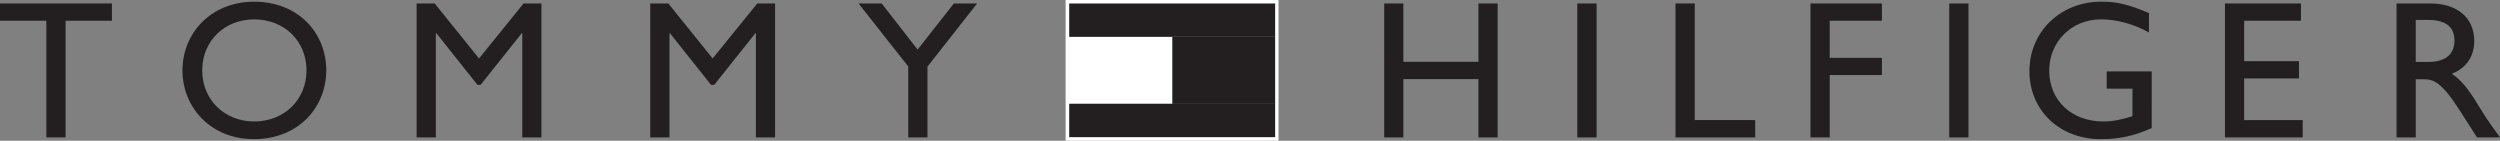 <?xml version="1.0" encoding="utf-8"?>
<!-- Generator: Adobe Illustrator 15.0.0, SVG Export Plug-In . SVG Version: 6.00 Build 0)  -->
<!DOCTYPE svg PUBLIC "-//W3C//DTD SVG 1.1//EN" "http://www.w3.org/Graphics/SVG/1.1/DTD/svg11.dtd">
<svg version="1.1" id="Layer_1" xmlns="http://www.w3.org/2000/svg" xmlns:xlink="http://www.w3.org/1999/xlink" x="0px" y="0px"
	 width="198.219px" height="11.156px" viewBox="111.206 151.379 198.219 11.156"
	 enable-background="new 111.206 151.379 198.219 11.156" xml:space="preserve">
<rect x="111.206" y="151.379" width="198.219" height="11.156" fill="#808080" stroke="none"/>
<g>
	<polygon fill="#231F20" points="120.081,153.022 116.405,153.022 116.405,162.272 114.881,162.272 114.881,153.022 
		111.206,153.022 111.206,151.653 120.081,151.653 	"/>
	<g>
		<defs>
			<rect id="SVGID_1_" x="111.206" y="151.379" width="195.994" height="11.156"/>
		</defs>
		<clipPath id="SVGID_2_">
			<use xlink:href="#SVGID_1_"  overflow="visible"/>
		</clipPath>
		<path clip-path="url(#SVGID_2_)" fill="#231F20" d="M131.363,161.01c2.382,0,4.144-1.73,4.144-4.049
			c0-2.334-1.762-4.045-4.144-4.045c-2.362,0-4.124,1.711-4.124,4.045C127.239,159.28,129,161.01,131.363,161.01 M131.363,151.514
			c3.506,0,5.712,2.488,5.712,5.447c0,2.865-2.146,5.449-5.74,5.449c-3.475,0-5.662-2.568-5.662-5.449
			C125.672,154.018,127.924,151.514,131.363,151.514"/>
	</g>
	<polygon fill="#231F20" points="154.135,162.274 152.615,162.274 152.615,154.002 152.583,154.002 149.309,158.11 149.065,158.11 
		145.796,154.002 145.764,154.002 145.764,162.274 144.239,162.274 144.239,151.653 145.672,151.653 149.187,156.014 
		152.719,151.653 154.135,151.653 	"/>
	<polygon fill="#231F20" points="172.661,162.274 171.137,162.274 171.137,154.002 171.106,154.002 167.836,158.11 167.584,158.11 
		164.315,154.002 164.289,154.002 164.289,162.274 162.762,162.274 162.762,151.653 164.194,151.653 167.71,156.014 171.25,151.653 
		172.661,151.653 	"/>
	<polygon fill="#231F20" points="186.836,151.653 188.68,151.653 184.743,156.66 184.743,162.274 183.219,162.274 183.219,156.651 
		179.278,151.653 181.114,151.653 183.961,155.309 	"/>
	<polygon fill="#231F20" points="229.95,162.274 228.428,162.274 228.428,157.651 222.475,157.651 222.475,162.274 220.956,162.274 
		220.956,151.653 222.475,151.653 222.475,156.278 228.428,156.278 228.428,151.653 229.95,151.653 	"/>
	<rect x="236.266" y="151.655" fill="#231F20" width="1.531" height="10.619"/>
	<polygon fill="#231F20" points="245.579,160.899 250.37,160.899 250.37,162.274 244.051,162.274 244.051,151.653 245.579,151.653 	
		"/>
	<polygon fill="#231F20" points="260.42,153.022 256.28,153.022 256.28,155.965 260.42,155.965 260.42,157.33 256.28,157.33 
		256.28,162.272 254.754,162.272 254.754,151.653 260.42,151.653 	"/>
	<rect x="265.758" y="151.655" fill="#231F20" width="1.523" height="10.619"/>
	<g>
		<defs>
			<rect id="SVGID_3_" x="111.206" y="151.379" width="195.994" height="11.156"/>
		</defs>
		<clipPath id="SVGID_4_">
			<use xlink:href="#SVGID_3_"  overflow="visible"/>
		</clipPath>
		<path clip-path="url(#SVGID_4_)" fill="#231F20" d="M281.809,161.535c-1.416,0.625-2.568,0.877-4.043,0.877
			c-3.254,0-5.652-2.277-5.652-5.391c0-3.127,2.457-5.508,5.688-5.508c1.254,0,2.125,0.199,3.789,0.902v1.539
			c-1.246-0.682-2.535-1.039-3.812-1.039c-2.305,0-4.096,1.756-4.096,4.061c0,2.365,1.773,4.035,4.295,4.035
			c0.828,0,1.574-0.189,2.305-0.42v-2.18h-2.041v-1.371h3.568V161.535z"/>
	</g>
	<polygon fill="#231F20" points="293.643,153.022 289.141,153.022 289.141,156.229 293.487,156.229 293.487,157.598 
		289.141,157.598 289.141,160.901 293.782,160.901 293.782,162.272 287.616,162.272 287.616,151.653 293.643,151.653 	"/>
	<g>
		<defs>
			<rect id="SVGID_5_" x="113.432" y="151.379" width="195.992" height="11.156"/>
		</defs>
		<clipPath id="SVGID_6_">
			<use xlink:href="#SVGID_5_"  overflow="visible"/>
		</clipPath>
		<path clip-path="url(#SVGID_6_)" fill="#231F20" d="M302.745,156.291h0.979c1.635,0,2.105-0.842,2.09-1.729
			c-0.016-0.994-0.611-1.602-2.09-1.602h-0.979V156.291z M303.895,151.653c2.15,0,3.488,1.139,3.488,2.977
			c0,1.23-0.637,2.148-1.777,2.596c0.969,0.643,1.561,1.621,2.369,2.939c0.455,0.736,0.715,1.09,1.449,2.109h-1.822l-1.4-2.184
			c-1.402-2.178-2.039-2.428-2.814-2.428h-0.643v4.611h-1.523v-10.621H303.895z"/>
	</g>
	<rect x="195.696" y="151.379" fill="#FFFFFF" width="16.881" height="11.156"/>
	<rect x="204.143" y="154.293" fill="#231F20" width="8.166" height="5.324"/>
	<rect x="195.981" y="154.305" fill="#FFFFFF" width="8.164" height="5.312"/>
	<rect x="195.981" y="151.655" fill="#231F20" width="16.328" height="2.646"/>
	<rect x="195.981" y="159.604" fill="#231F20" width="16.328" height="2.65"/>
</g>
</svg>
